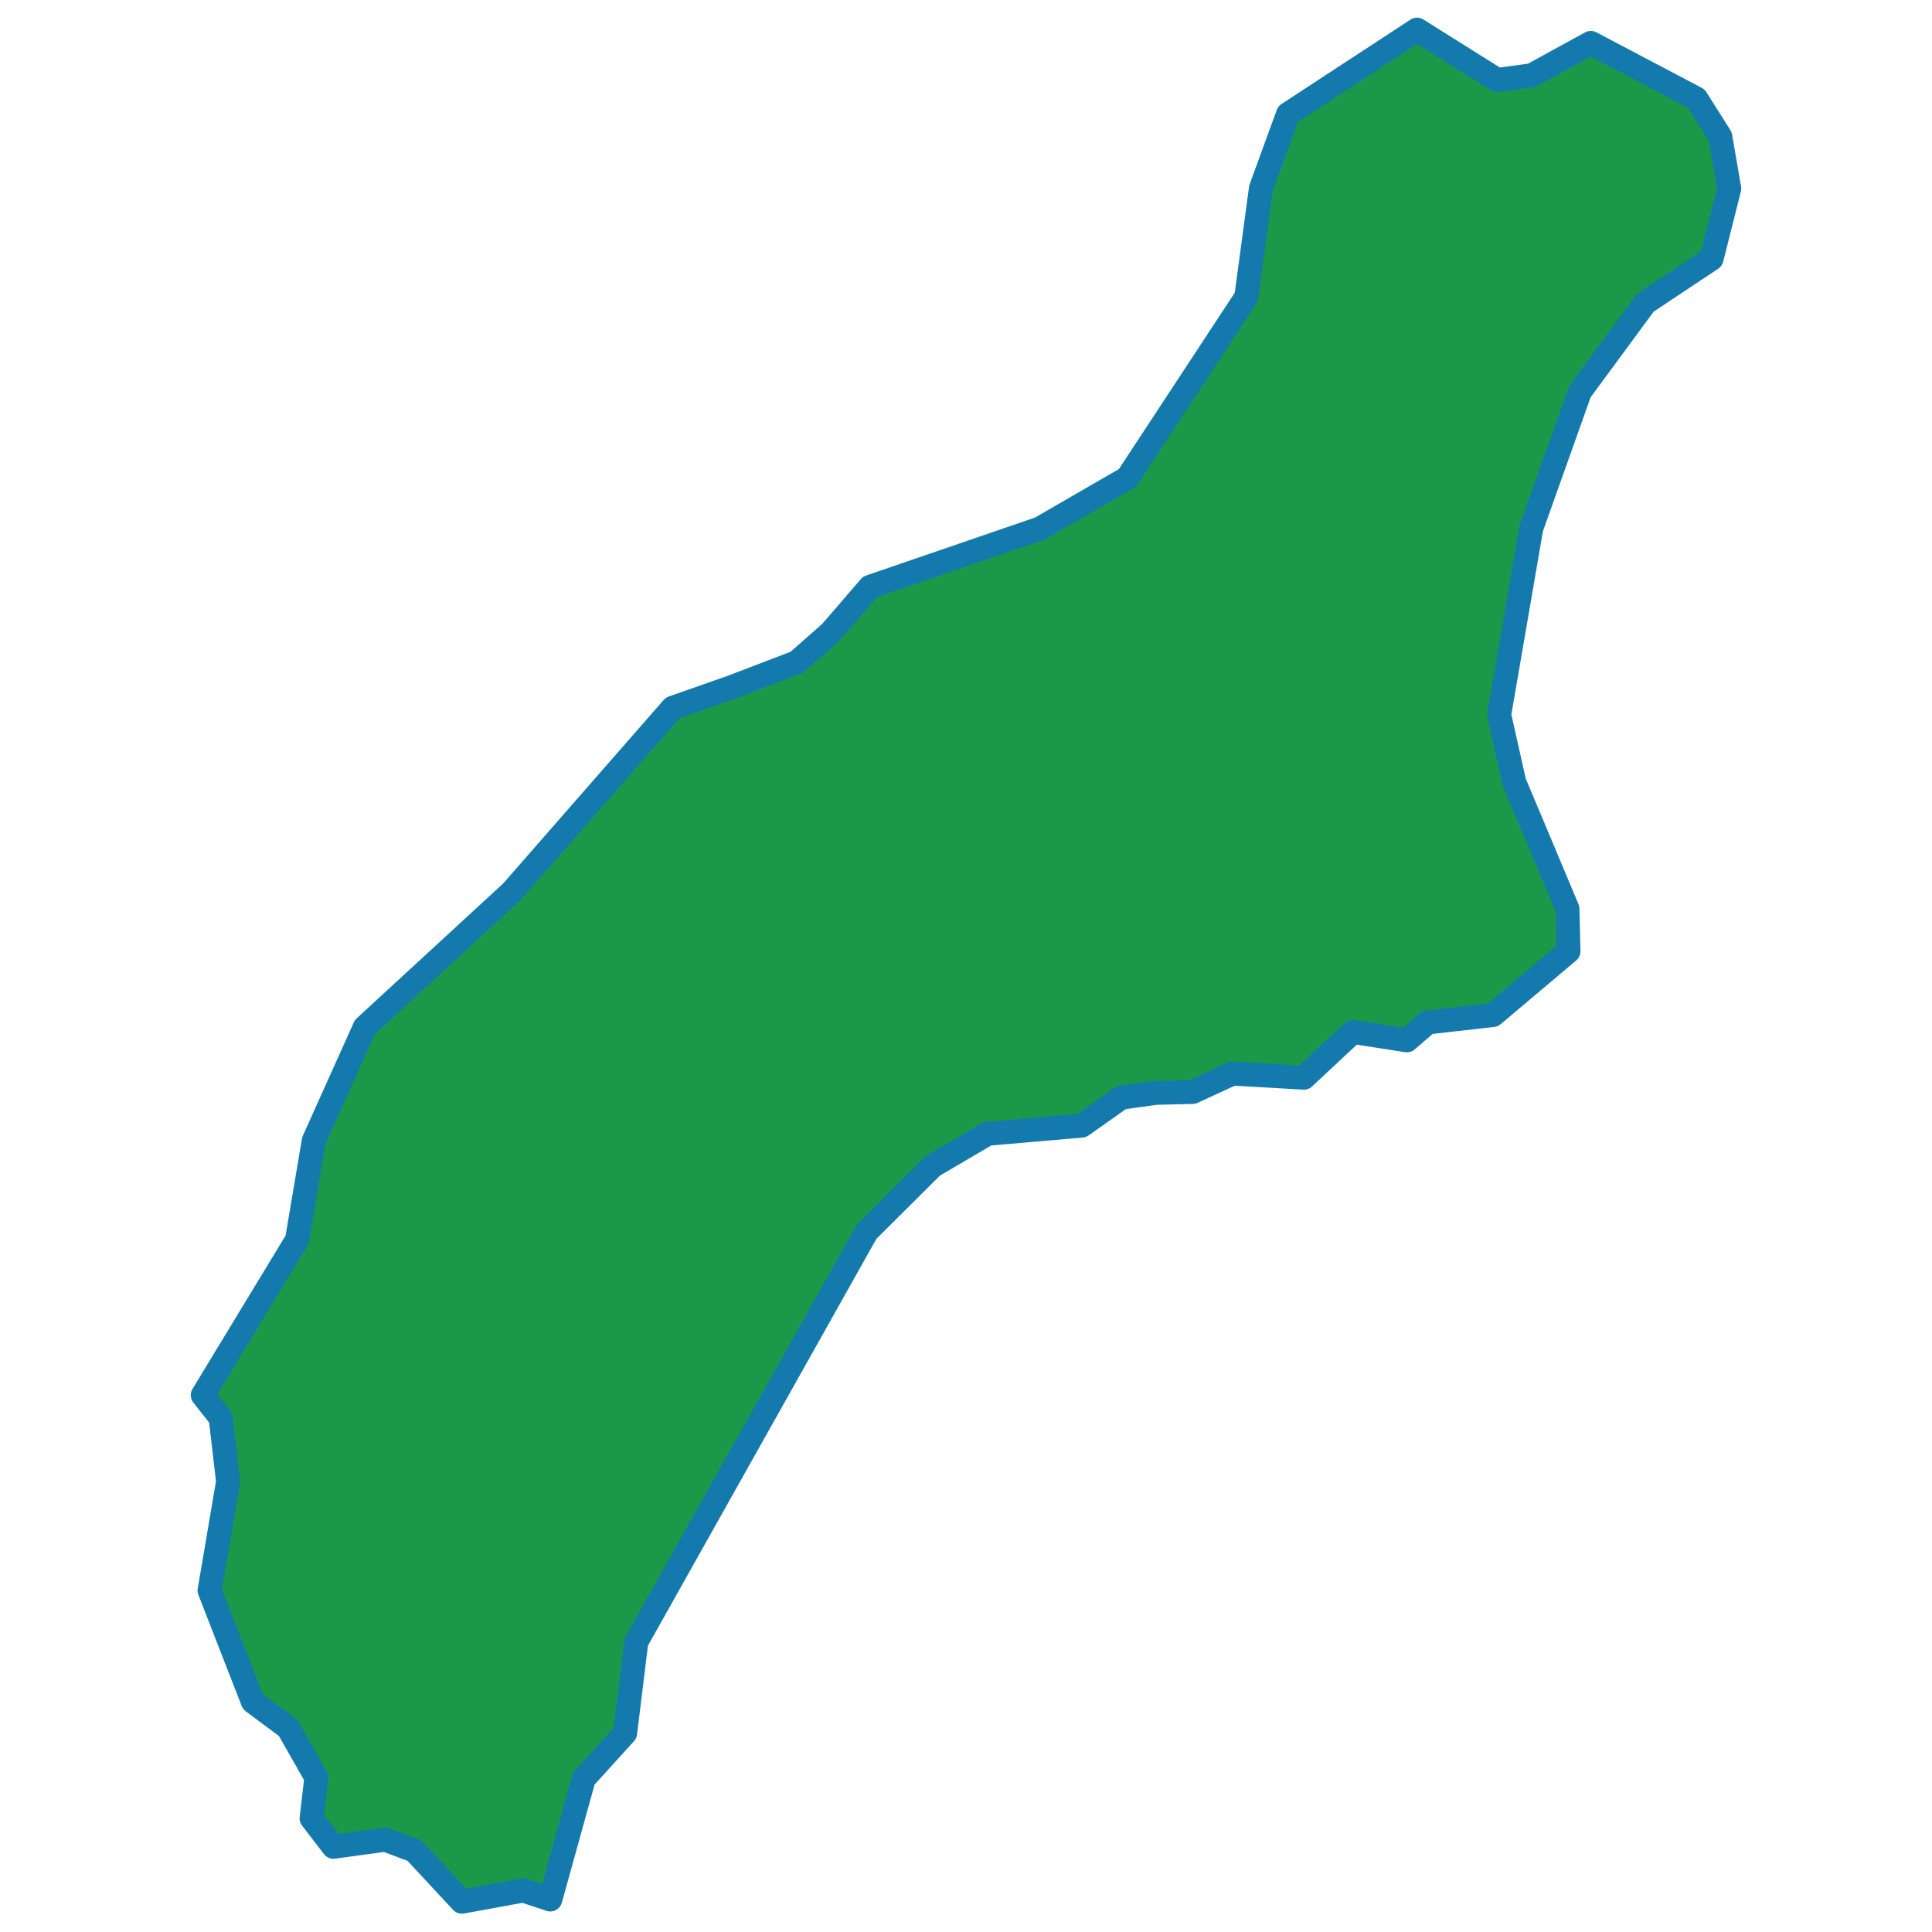 <?xml version="1.0" encoding="utf-8"?>
<!-- Generator: Adobe Illustrator 16.0.3, SVG Export Plug-In . SVG Version: 6.00 Build 0)  -->
<!DOCTYPE svg PUBLIC "-//W3C//DTD SVG 1.1//EN" "http://www.w3.org/Graphics/SVG/1.1/DTD/svg11.dtd">
<svg version="1.1" id="Layer_1" xmlns="http://www.w3.org/2000/svg" xmlns:xlink="http://www.w3.org/1999/xlink" x="0px" y="0px"
	 width="137px" height="137px" viewBox="0 0 137 137" enable-background="new 0 0 137 137" xml:space="preserve">
<polygon id="polygon13" fill="#1B9948" stroke="#147AAD" stroke-width="1.701" stroke-linejoin="round" stroke-miterlimit="3.864" points="
	51.901,48.718 56.505,46.957 58.909,44.84 61.691,41.616 73.751,37.476 79.944,33.894 88.375,21.062 89.415,13.351 91.336,8.088 
	100.482,2.102 106.168,5.672 108.623,5.338 110.588,4.257 112.804,3.043 120.277,6.982 121.986,9.685 122.621,13.377 
	121.368,18.347 116.664,21.479 112.035,27.767 108.583,37.457 106.306,50.689 107.378,55.468 111.146,64.438 111.161,64.955 
	111.222,67.456 105.865,71.976 101.236,72.5 99.764,73.77 95.932,73.176 92.462,76.419 87.399,76.128 84.566,77.432 81.966,77.494 
	79.522,77.829 76.704,79.819 70.027,80.396 66.125,82.687 61.463,87.329 51.614,104.864 45.123,116.425 44.328,122.896 
	41.399,126.123 39.021,134.693 37.101,134.057 32.75,134.851 29.383,131.226 27.317,130.454 23.646,130.958 22.096,128.938 
	22.434,126.045 20.429,122.526 17.933,120.668 14.86,112.783 15.514,108.947 16.173,105.063 15.648,100.546 14.378,98.93 
	21.063,87.916 22.249,80.889 25.871,72.835 36.288,63.244 47.703,50.193 "/>
</svg>
